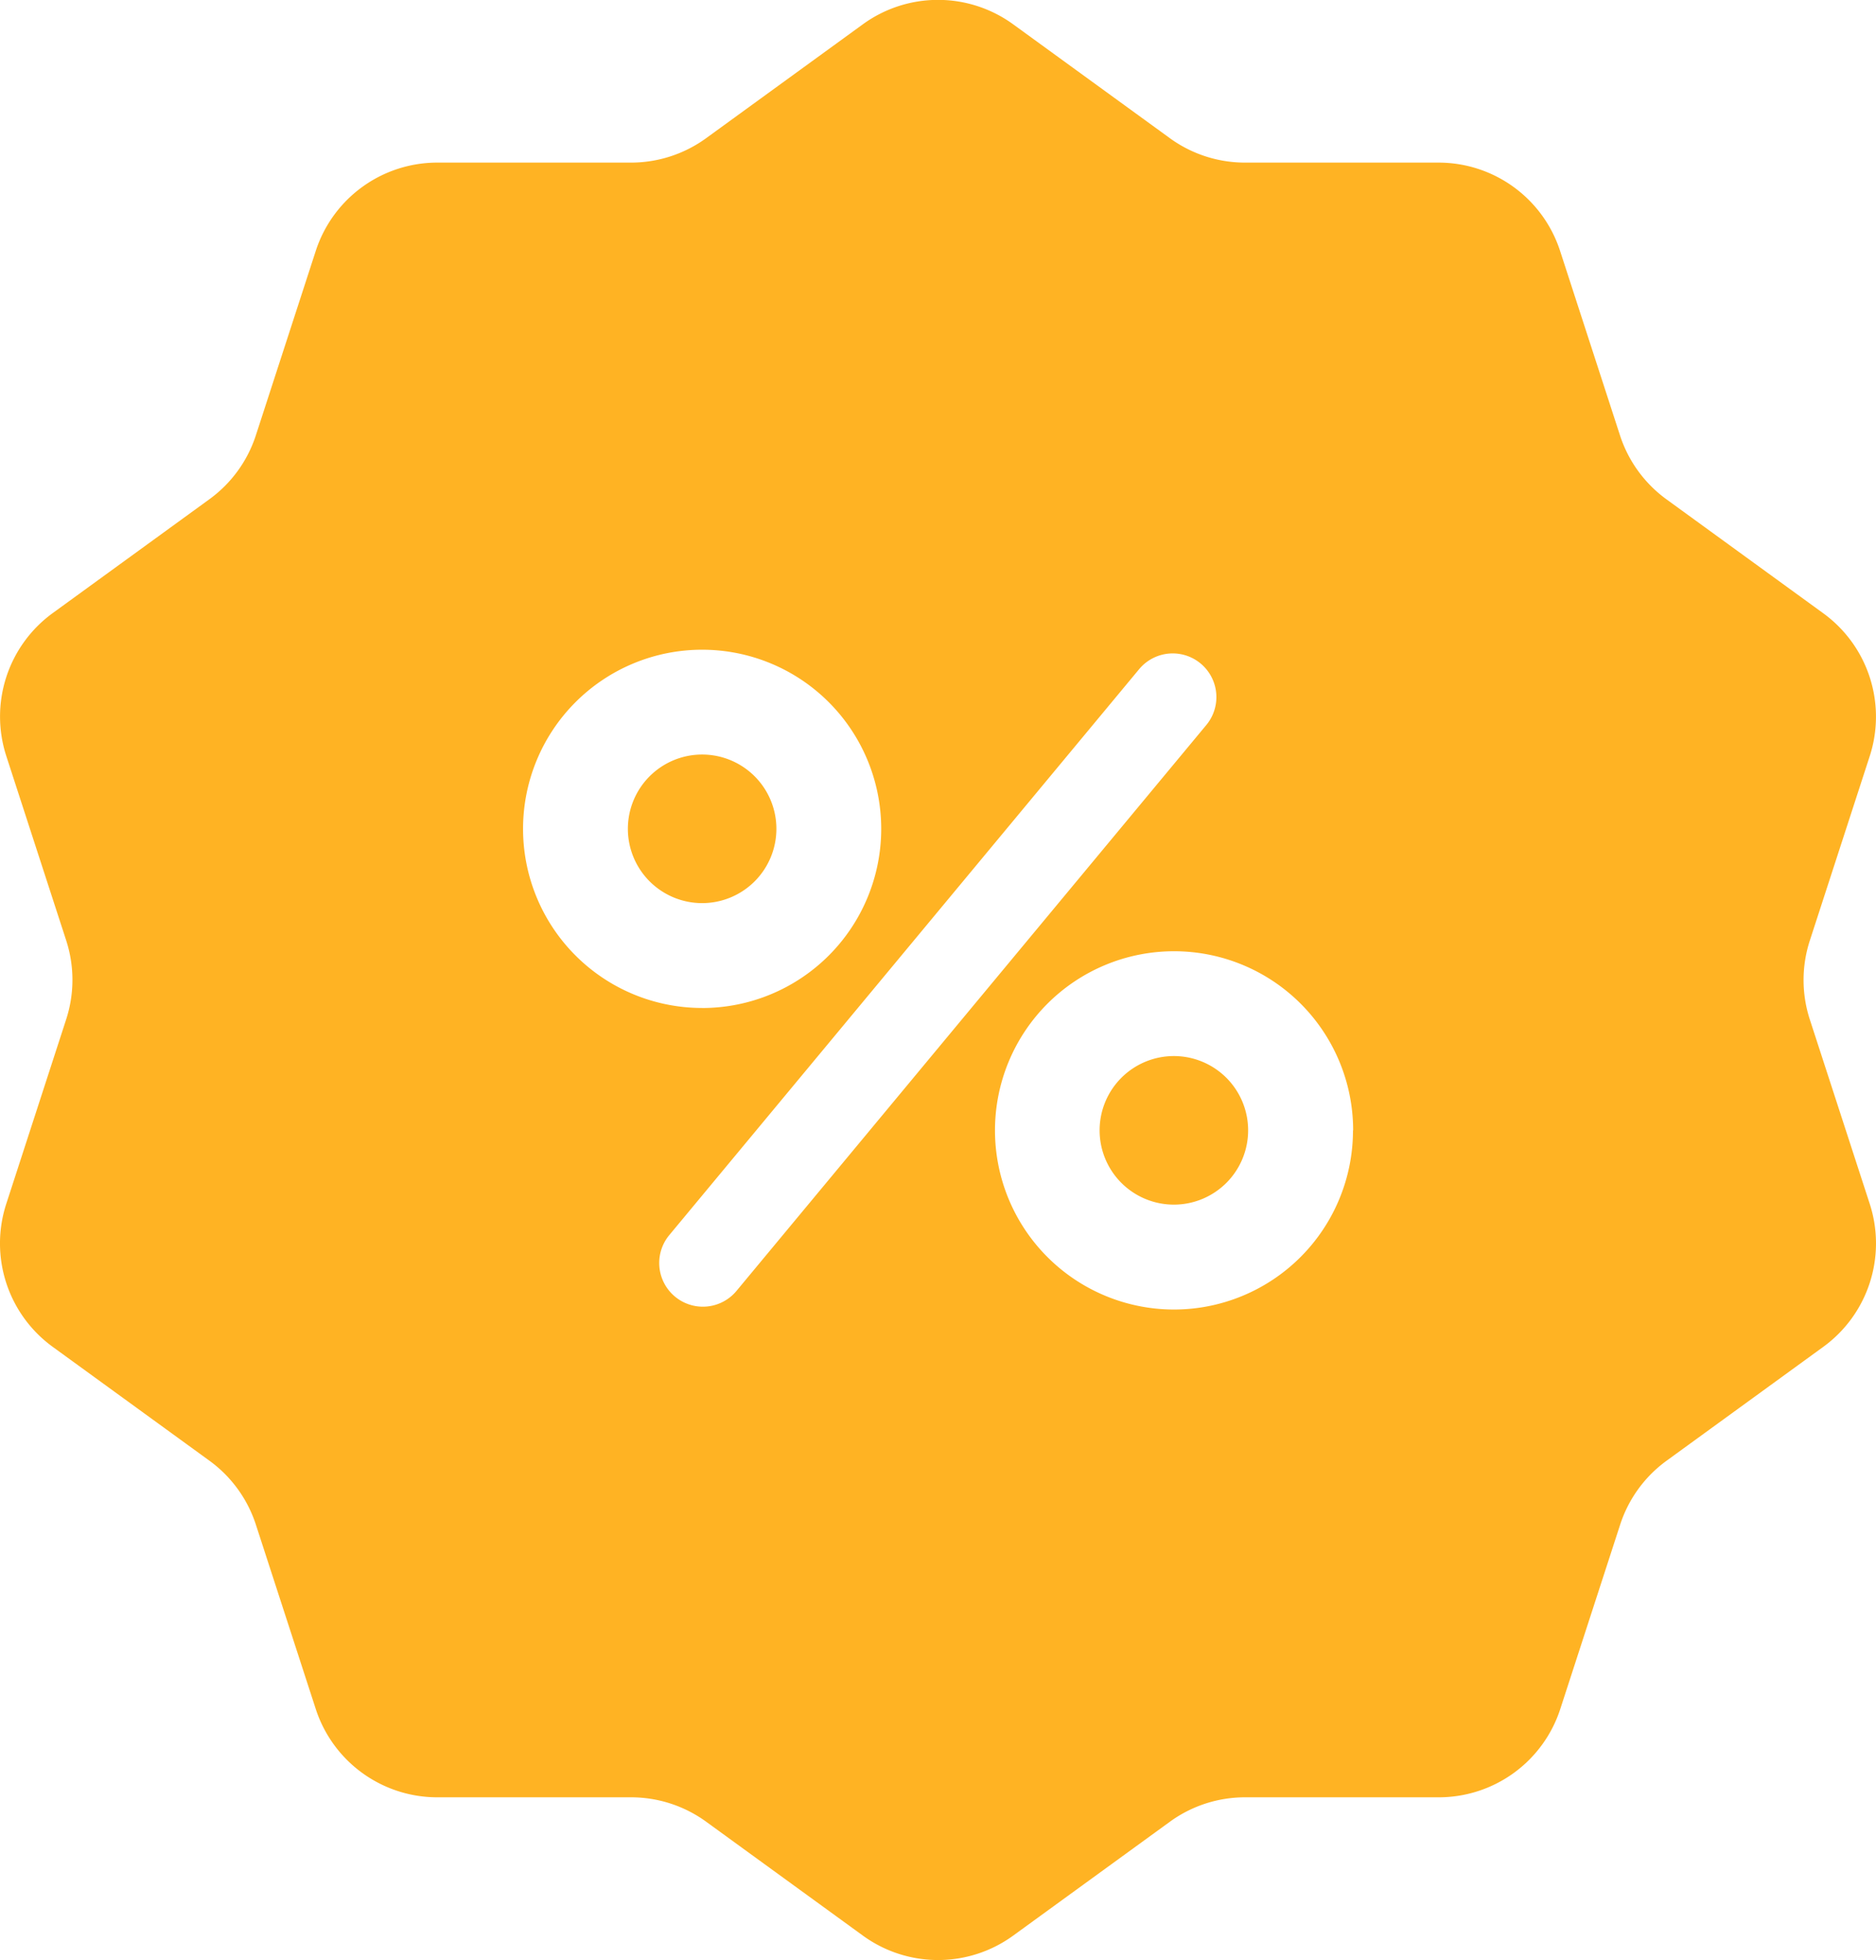 <svg xmlns="http://www.w3.org/2000/svg" width="48" height="50.132" viewBox="0 0 48 50.132">
  <g id="ico_promotion" transform="translate(-12.493 -10.827)">
    <path id="Path_508" data-name="Path 508" d="M44.428,39.738a1.9,1.9,0,1,1-1.9-1.9A1.9,1.9,0,0,1,44.428,39.738Zm-12.07-7.712a1.9,1.9,0,1,0-1.9,1.9A1.9,1.9,0,0,0,32.358,32.026Zm27.975,9.593a3.271,3.271,0,0,1-1.188,3.656l-4.01,2.913a3.268,3.268,0,0,0-1.188,1.635l-1.532,4.715a3.269,3.269,0,0,1-3.11,2.259H44.348a3.272,3.272,0,0,0-1.922.625l-4.01,2.913a3.271,3.271,0,0,1-3.844,0l-4.01-2.913a3.272,3.272,0,0,0-1.922-.625H23.682a3.27,3.27,0,0,1-3.11-2.259L19.04,49.823a3.272,3.272,0,0,0-1.188-1.635l-4.011-2.913a3.269,3.269,0,0,1-1.188-3.656L14.186,36.9a3.265,3.265,0,0,0,0-2.021l-1.532-4.715a3.271,3.271,0,0,1,1.188-3.656l4.01-2.913a3.268,3.268,0,0,0,1.188-1.635l1.532-4.715a3.269,3.269,0,0,1,3.11-2.259h4.957a3.272,3.272,0,0,0,1.922-.625l4.01-2.913a3.271,3.271,0,0,1,3.844,0l4.01,2.913a3.272,3.272,0,0,0,1.922.625H49.3a3.27,3.27,0,0,1,3.11,2.259l1.532,4.715A3.272,3.272,0,0,0,55.134,23.6l4.01,2.913a3.269,3.269,0,0,1,1.188,3.656L58.8,34.883a3.265,3.265,0,0,0,0,2.021Zm-29.875-5.01a4.582,4.582,0,1,0-4.582-4.582A4.582,4.582,0,0,0,30.458,36.608Zm12.9-7.238a1.117,1.117,0,1,0-1.719-1.428L29.618,42.417a1.117,1.117,0,1,0,1.719,1.428Zm3.757,10.368a4.582,4.582,0,1,0-4.582,4.582A4.582,4.582,0,0,0,47.111,39.738Z" transform="translate(0 0)" fill="#ffb323"/>
  </g>
</svg>
